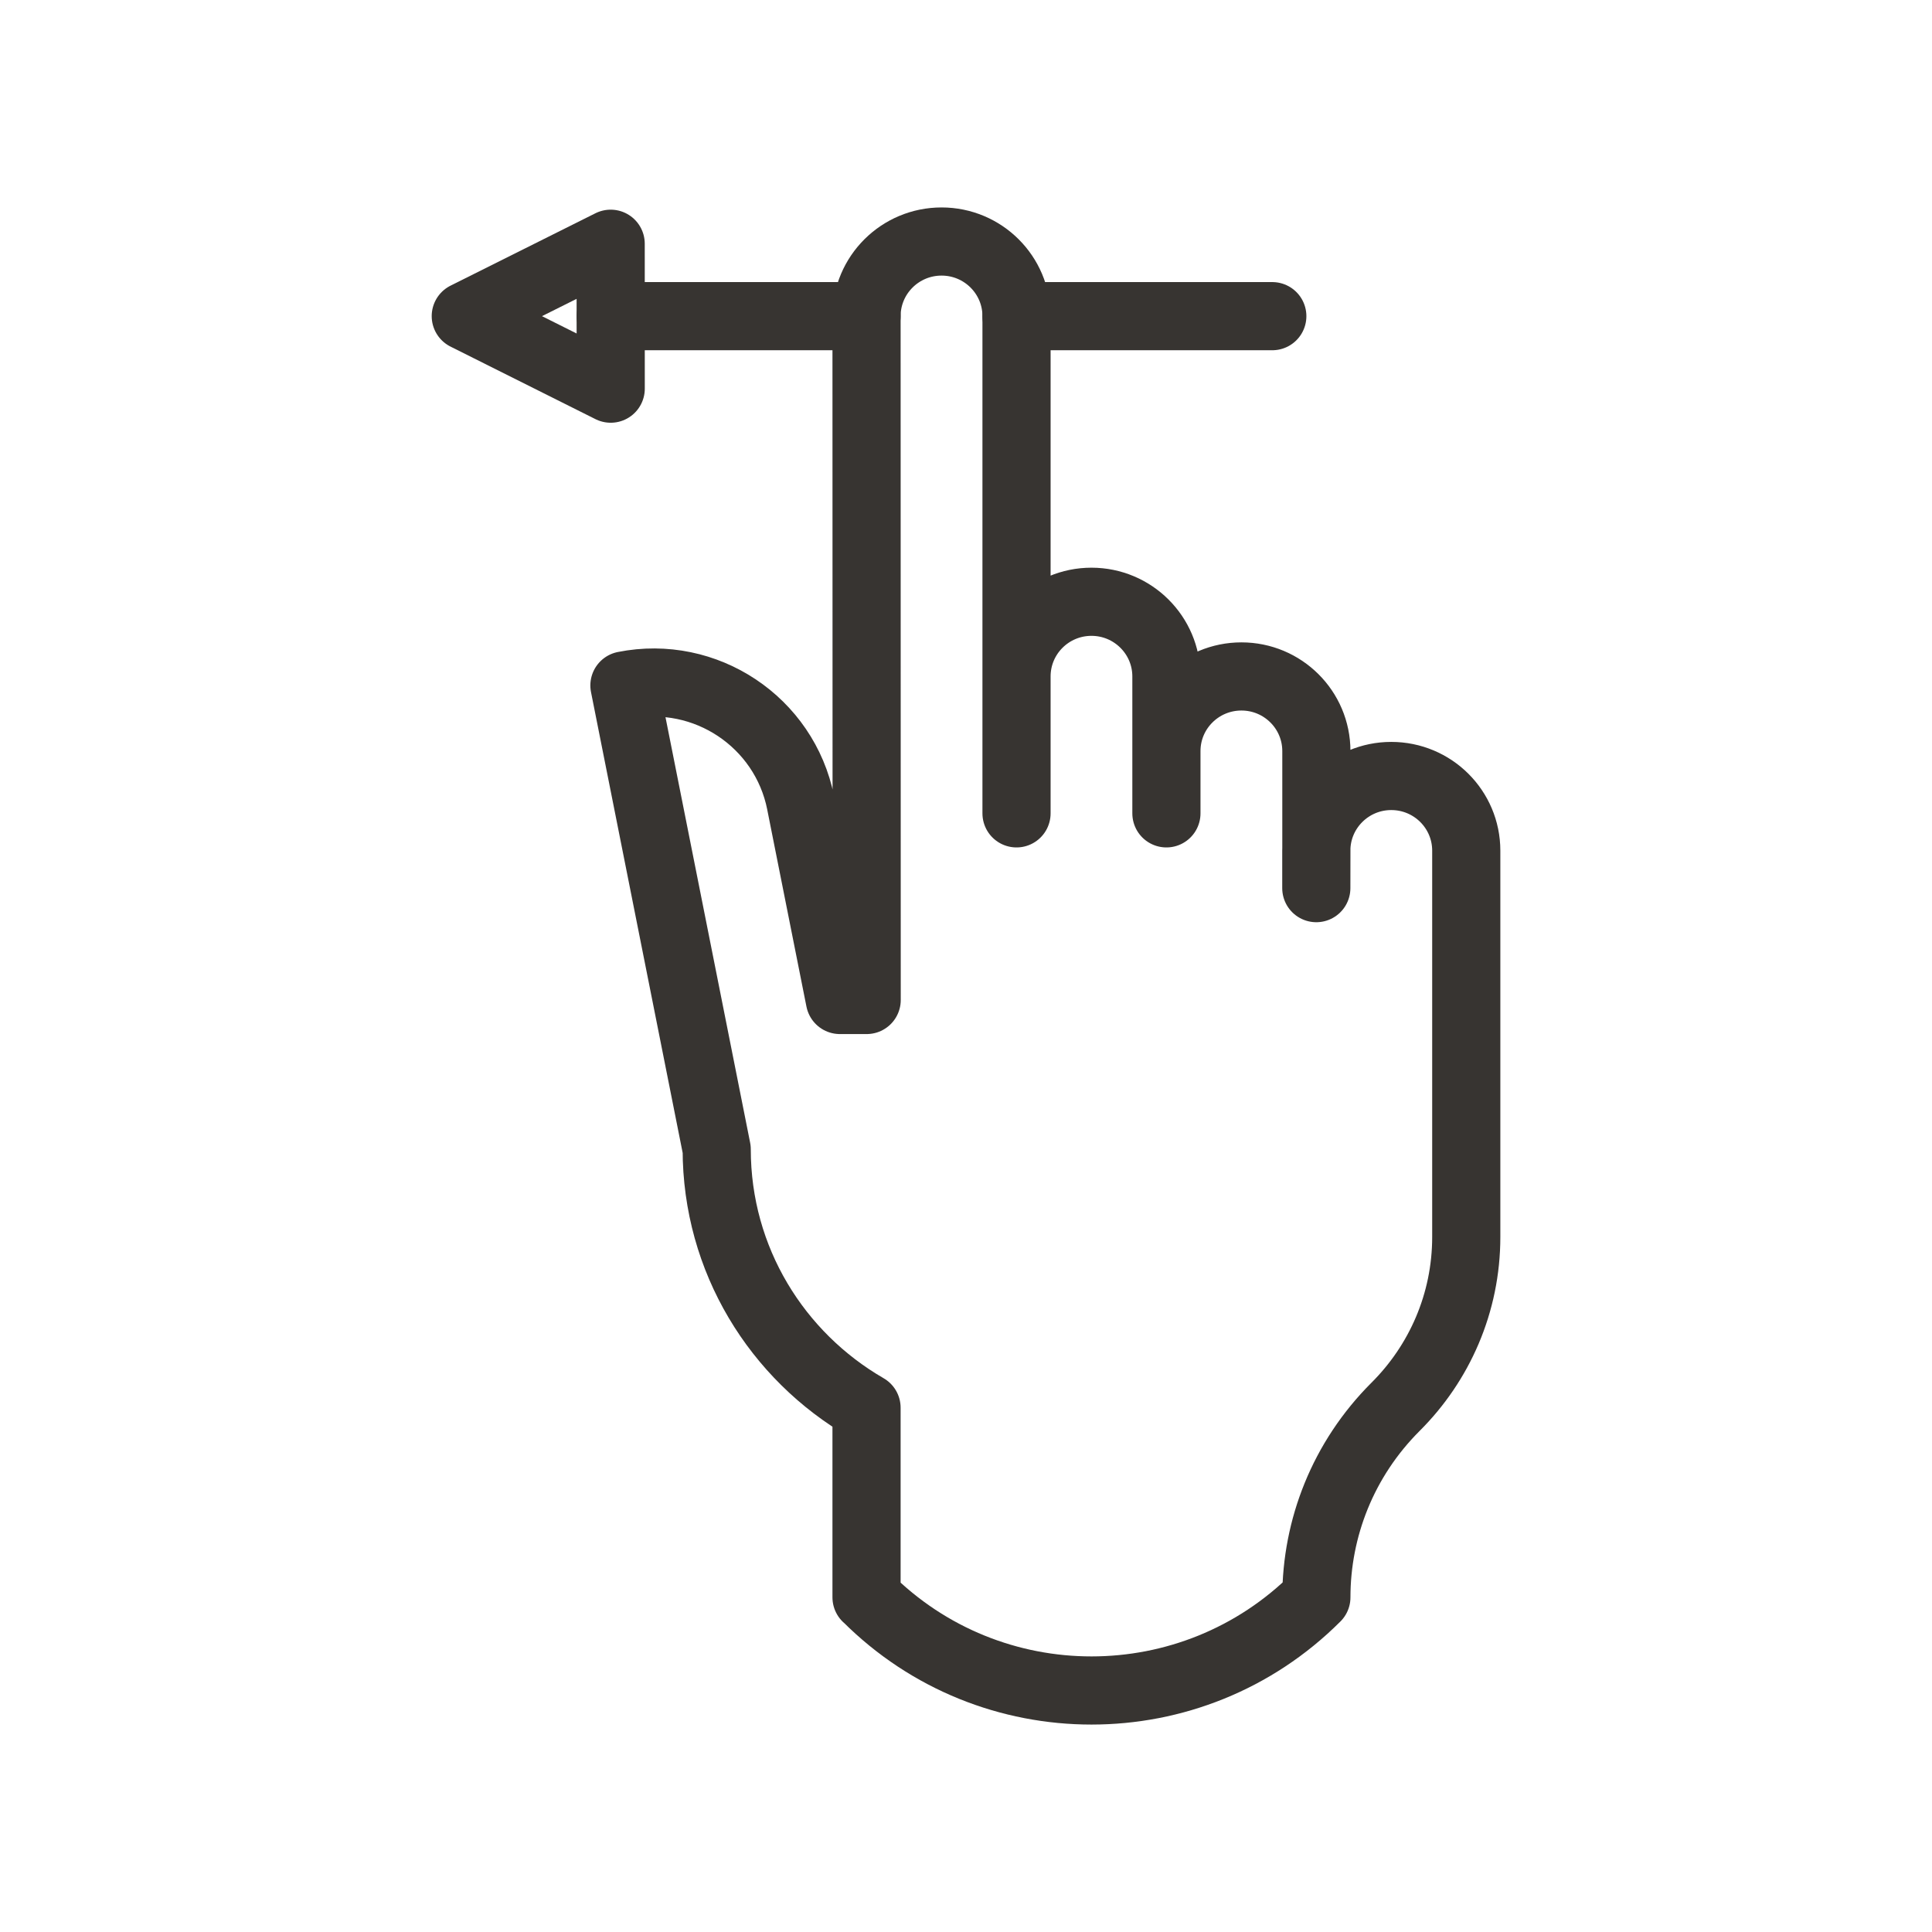 <svg enable-background="new 0 0 708.66 708.66" height="708.66" viewBox="0 0 708.66 708.66" width="708.66" xmlns="http://www.w3.org/2000/svg"><g style="fill:none;stroke:#373431;stroke-width:25;stroke-linecap:round;stroke-linejoin:round;stroke-miterlimit:10"><path d="m372.86 115.993v182.347-50.219c0-15.13 12.305-27.393 27.49-27.393 15.162 0 27.49 12.262 27.49 27.393v50.219-22.839c0-15.124 12.329-27.38 27.515-27.38s27.489 12.256 27.489 27.38v36.511l-.023 13.757v-13.745c0-15.137 12.328-27.393 27.49-27.393 15.209 0 27.514 12.256 27.514 27.393v141.704-.024c0 24.316-9.912 46.35-25.928 62.304-19.336 19.313-29.053 44.604-29.053 69.897-45.556 45.556-119.432 45.556-164.952 0h-.049v-69.555c-32.824-18.969-54.956-54.247-54.956-94.773l-33.85-170.159c29.748-5.92 58.715 13.391 64.636 43.054v.024l14.392 72.296h9.827l-.049-250.798c0-15.149 12.329-27.405 27.515-27.405 15.186-.001 27.502 12.255 27.502 27.404z"/><path d="m170.848 115.957 53.162 26.605-.013-53.156z"/><path d="m372.86 115.969h93.823z"/><path d="m224.022 115.969h93.822z"/></g></svg>